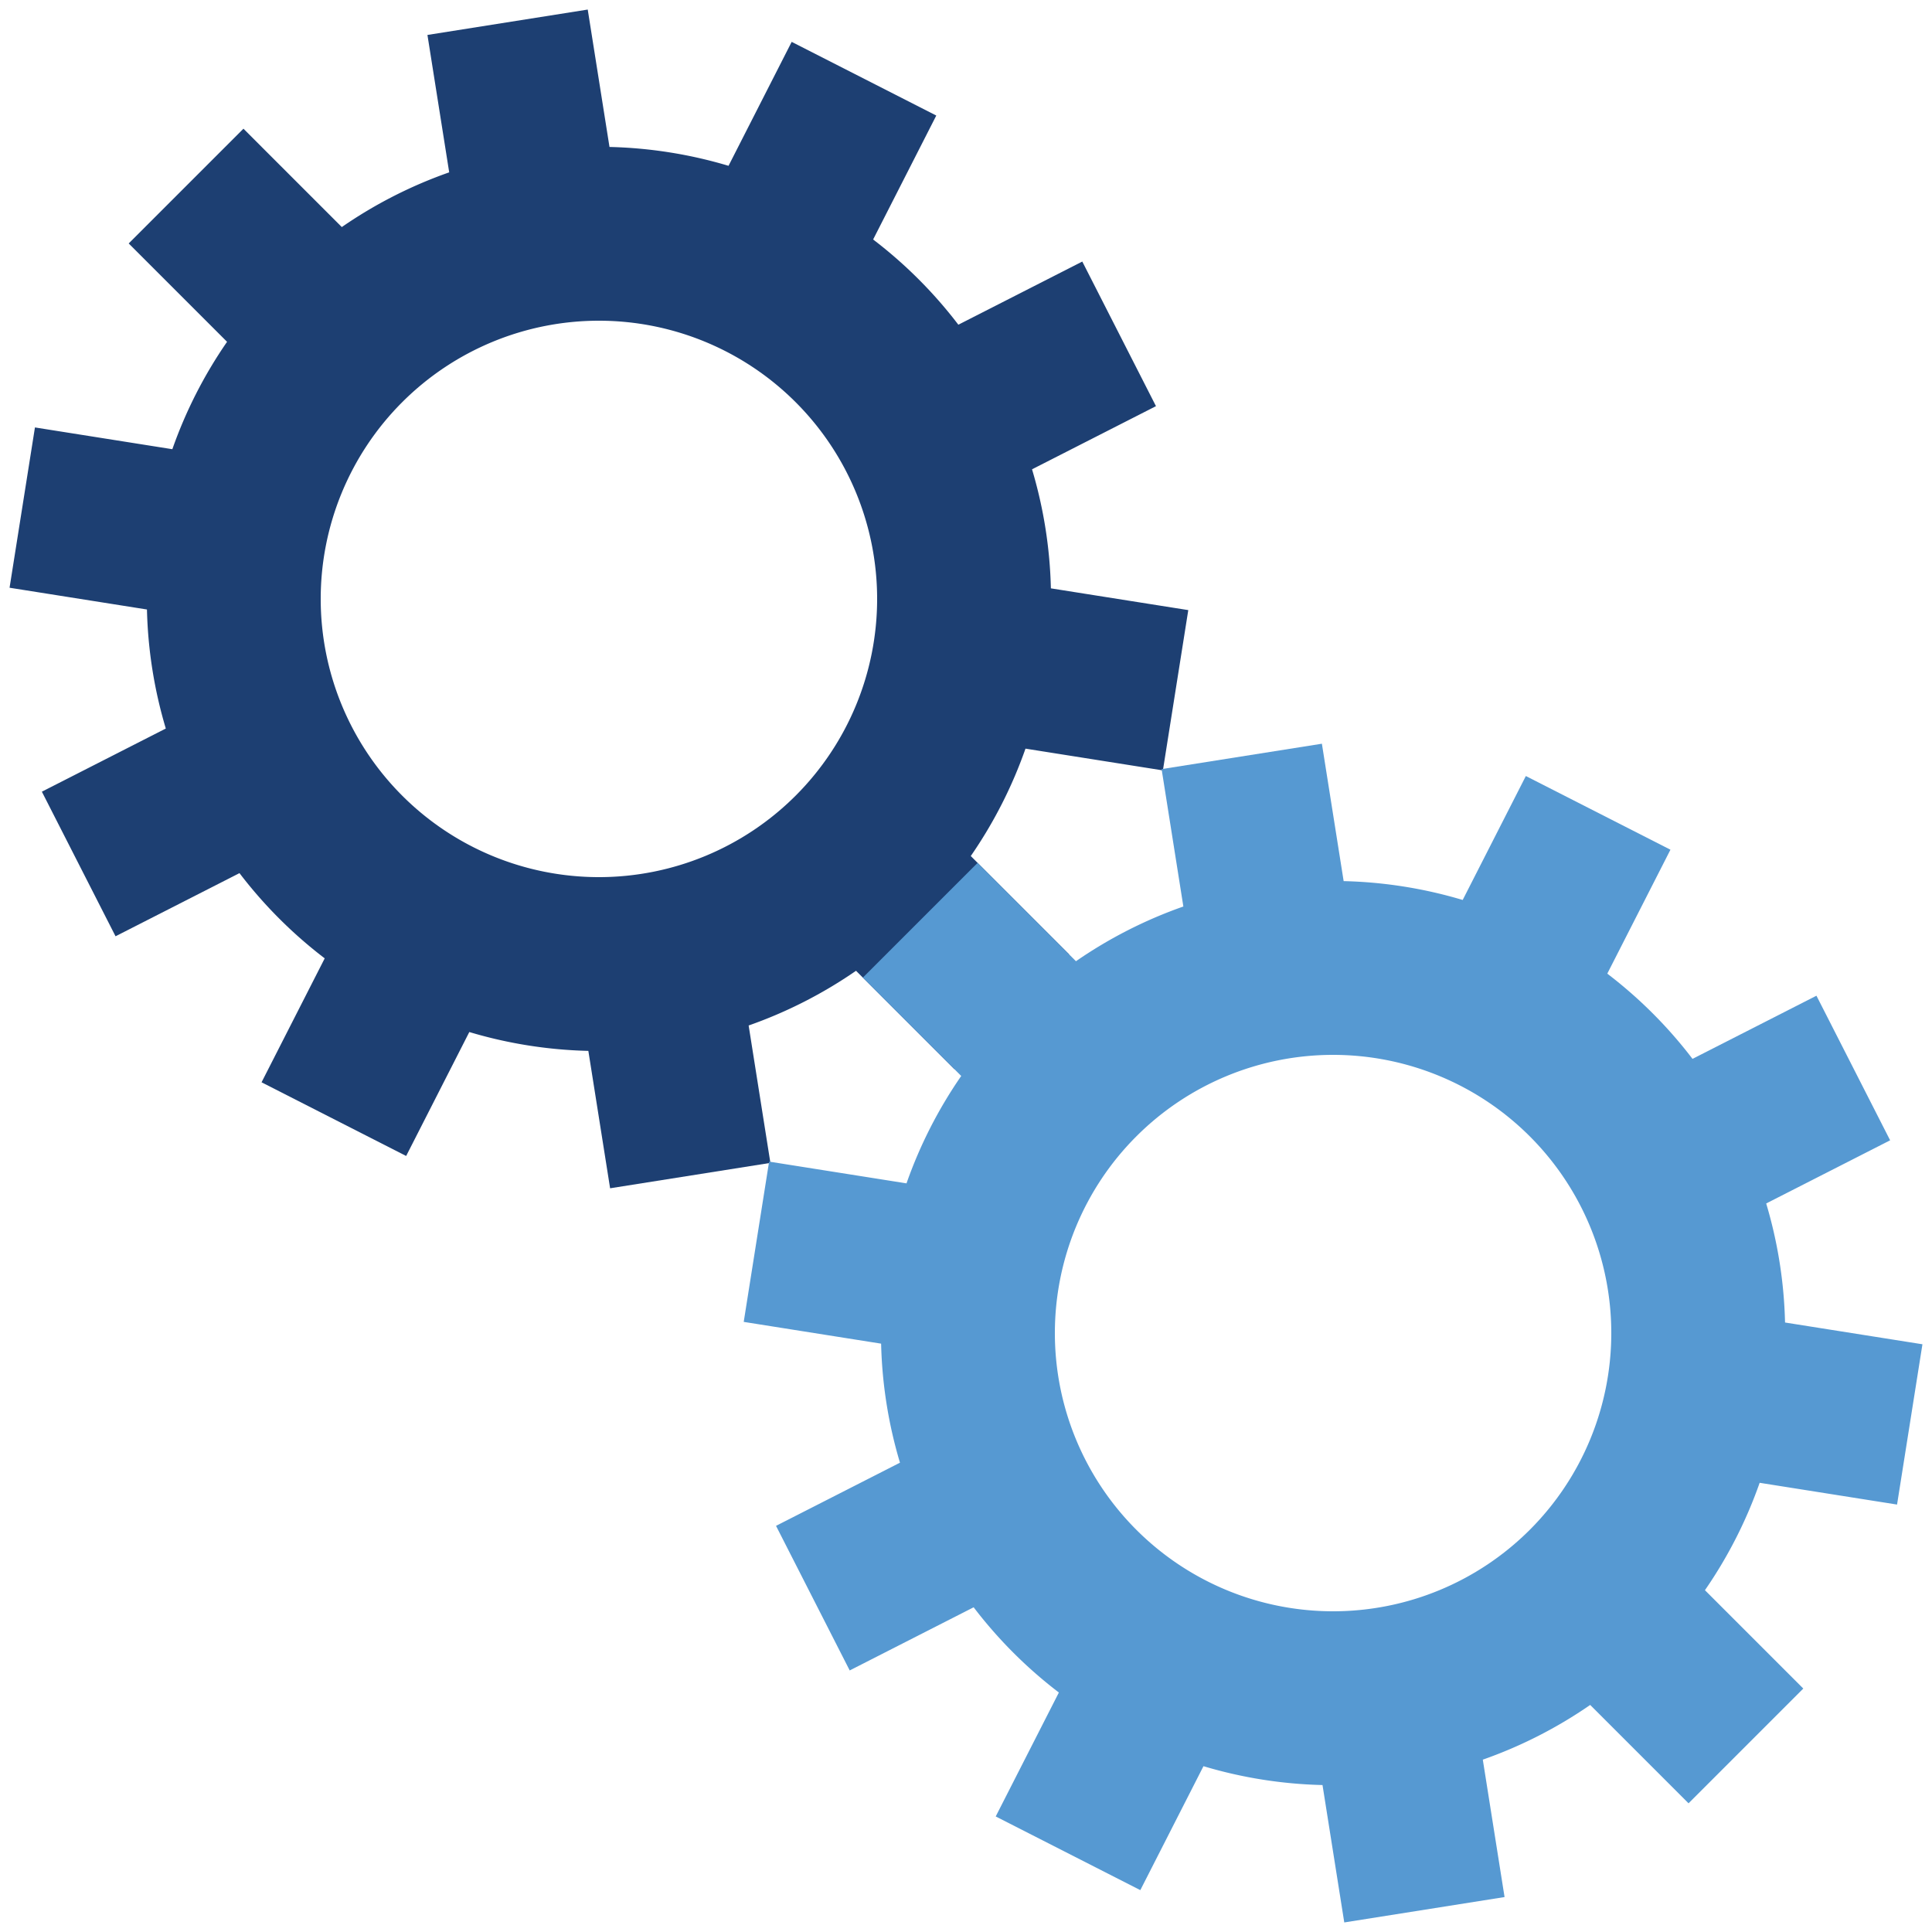<svg xmlns="http://www.w3.org/2000/svg" xmlns:xlink="http://www.w3.org/1999/xlink" width="181px" height="181px" viewBox="0 0 100 100" preserveAspectRatio="xMidYMid">
				<g transform="translate(50 50)">  <g transform="translate(-19 -19) scale(0.6)"> <g>
			   <animateTransform attributeName="transform" type="rotate" values="0;36" keyTimes="0;1" dur="0.658s" begin="0s" repeatCount="indefinite"></animateTransform><path d="M32.079 22.18 L40.564 30.665 L30.665 40.564 L22.18 32.079 A39 39 0 0 1 12.916 36.799 L12.916 36.799 L14.793 48.652 L0.965 50.842 L-0.912 38.989 A39 39 0 0 1 -11.181 37.363 L-11.181 37.363 L-16.629 48.055 L-29.103 41.699 L-23.655 31.007 A39 39 0 0 1 -31.007 23.655 L-31.007 23.655 L-41.699 29.103 L-48.055 16.629 L-37.363 11.181 A39 39 0 0 1 -38.989 0.912 L-38.989 0.912 L-50.842 -0.965 L-48.652 -14.793 L-36.799 -12.916 A39 39 0 0 1 -32.079 -22.18 L-32.079 -22.18 L-40.564 -30.665 L-30.665 -40.564 L-22.18 -32.079 A39 39 0 0 1 -12.916 -36.799 L-12.916 -36.799 L-14.793 -48.652 L-0.965 -50.842 L0.912 -38.989 A39 39 0 0 1 11.181 -37.363 L11.181 -37.363 L16.629 -48.055 L29.103 -41.699 L23.655 -31.007 A39 39 0 0 1 31.007 -23.655 L31.007 -23.655 L41.699 -29.103 L48.055 -16.629 L37.363 -11.181 A39 39 0 0 1 38.989 -0.912 L38.989 -0.912 L50.842 0.965 L48.652 14.793 L36.799 12.916 A39 39 0 0 1 32.079 22.18 M0 -24A24 24 0 1 0 0 24 A24 24 0 1 0 0 -24" fill="#1d3f72"></path></g></g> <g transform="translate(19 19) scale(0.6)"> <g>
			   <animateTransform attributeName="transform" type="rotate" values="36;0" keyTimes="0;1" dur="0.658s" begin="-0.329s" repeatCount="indefinite"></animateTransform><path d="M-32.079 -22.18 L-40.564 -30.665 L-30.665 -40.564 L-22.18 -32.079 A39 39 0 0 1 -12.916 -36.799 L-12.916 -36.799 L-14.793 -48.652 L-0.965 -50.842 L0.912 -38.989 A39 39 0 0 1 11.181 -37.363 L11.181 -37.363 L16.629 -48.055 L29.103 -41.699 L23.655 -31.007 A39 39 0 0 1 31.007 -23.655 L31.007 -23.655 L41.699 -29.103 L48.055 -16.629 L37.363 -11.181 A39 39 0 0 1 38.989 -0.912 L38.989 -0.912 L50.842 0.965 L48.652 14.793 L36.799 12.916 A39 39 0 0 1 32.079 22.18 L32.079 22.18 L40.564 30.665 L30.665 40.564 L22.18 32.079 A39 39 0 0 1 12.916 36.799 L12.916 36.799 L14.793 48.652 L0.965 50.842 L-0.912 38.989 A39 39 0 0 1 -11.181 37.363 L-11.181 37.363 L-16.629 48.055 L-29.103 41.699 L-23.655 31.007 A39 39 0 0 1 -31.007 23.655 L-31.007 23.655 L-41.699 29.103 L-48.055 16.629 L-37.363 11.181 A39 39 0 0 1 -38.989 0.912 L-38.989 0.912 L-50.842 -0.965 L-48.652 -14.793 L-36.799 -12.916 A39 39 0 0 1 -32.079 -22.18 M0 -24A24 24 0 1 0 0 24 A24 24 0 1 0 0 -24" fill="#5699d2"></path></g></g></g>
			   </svg>